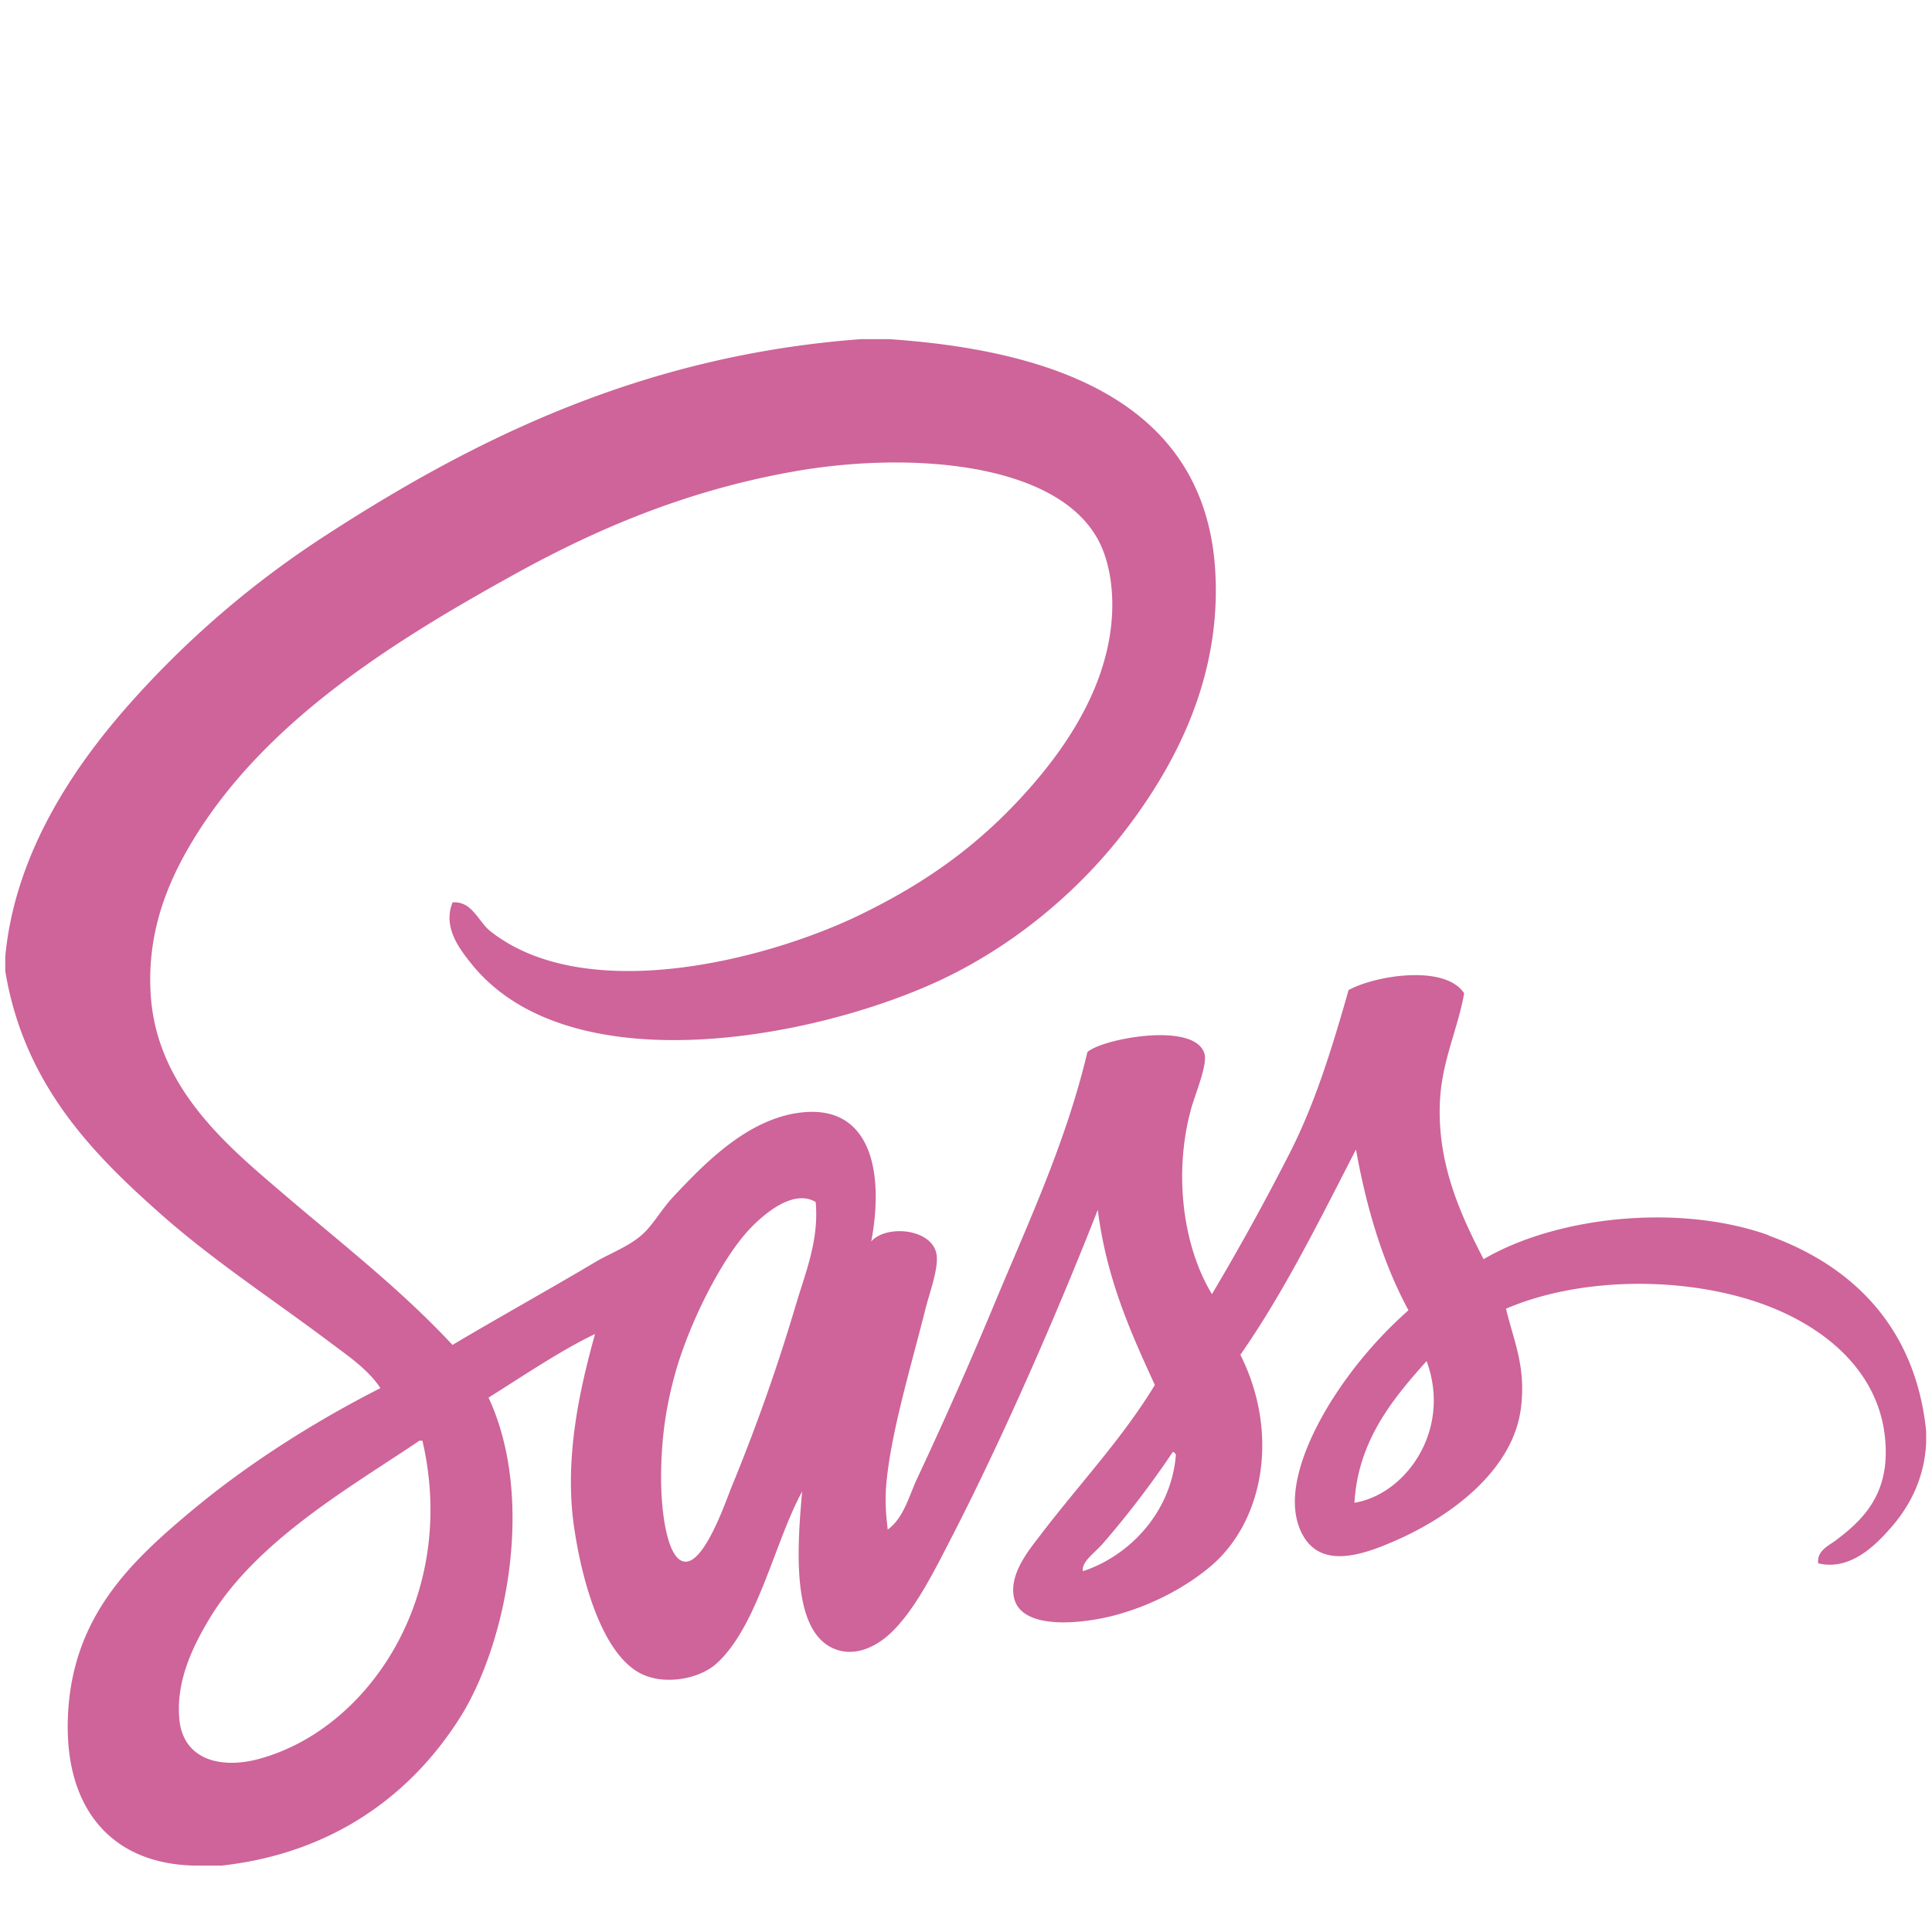 <!DOCTYPE svg PUBLIC "-//W3C//DTD SVG 1.1//EN" "http://www.w3.org/Graphics/SVG/1.1/DTD/svg11.dtd"><svg xmlns="http://www.w3.org/2000/svg" width="60" height="60" viewBox="-0.163 -10.533 60 60" overflow="visible"><path fill-rule="evenodd" clip-rule="evenodd" fill="#CE6499" d="M54.767 27.83c-2.756-.99-6.564-.6-8.856.742-.67-1.305-1.477-2.964-1.35-4.993.076-1.207.56-2.195.747-3.264-.598-.91-2.778-.55-3.59-.1-.52 1.83-1.04 3.51-1.818 5.043a77.73 77.73 0 0 1-2.425 4.4c-.892-1.47-1.2-3.72-.652-5.737.136-.496.52-1.385.42-1.73-.3-1.015-3.19-.462-3.636-.05-.657 2.768-1.8 5.217-2.843 7.712a133.34 133.34 0 0 1-2.424 5.487c-.274.575-.427 1.26-.934 1.63-.05-.45-.09-.836-.046-1.384.133-1.602.79-3.755 1.21-5.438.158-.625.468-1.412.327-1.83-.24-.713-1.566-.8-2.003-.296.406-2.136 0-4.264-2.19-4.004-1.672.198-3.018 1.617-3.962 2.62-.37.394-.626.878-.98 1.187-.417.364-.998.573-1.444.84-1.494.888-3.042 1.743-4.428 2.57-1.653-1.772-3.44-3.14-5.314-4.746-1.642-1.407-3.85-3.215-4.055-6.08-.14-1.982.53-3.56 1.307-4.844 2.26-3.732 6.283-6.212 9.975-8.256 2.535-1.402 5.362-2.624 8.764-3.213 3.555-.614 8.062-.27 9.368 2.126.324.595.518 1.505.42 2.57-.208 2.255-1.618 4.187-2.937 5.586-1.446 1.532-3.02 2.603-4.894 3.51-2.896 1.4-8.51 2.833-11.465.493-.364-.29-.563-.938-1.166-.89-.312.76.206 1.433.56 1.878 2.955 3.734 10.357 2.43 14.354.644 2.277-1.017 4.4-2.703 5.967-4.745 1.523-1.985 3.03-4.747 2.798-8.158C37.21 1.875 32.415.338 27.454 0h-.885C19.855.5 14.65 3.048 9.974 6.08a29.652 29.652 0 0 0-6.152 5.29C2.062 13.36.292 16.033 0 19.18v.445c.583 3.507 2.69 5.655 4.848 7.562 1.63 1.442 3.512 2.67 5.22 3.955.57.43 1.186.837 1.584 1.434-1.89.96-4.02 2.263-5.92 3.856-1.834 1.538-3.577 3.2-3.774 6.13-.205 3.03 1.326 4.832 4.01 4.843h.745c3.375-.37 5.853-2.13 7.41-4.597 1.447-2.292 2.348-6.802.886-9.937 1.062-.665 2.247-1.47 3.307-1.975-.457 1.654-.964 3.814-.653 5.98.244 1.69.887 4.035 2.144 4.598.736.33 1.77.12 2.284-.346 1.277-1.154 1.805-3.786 2.657-5.34-.163 1.822-.33 4.374 1.025 4.895.66.255 1.332-.11 1.77-.543.74-.727 1.314-1.895 1.866-2.967 1.598-3.103 3.318-7.06 4.52-10.132.274 2.15 1.02 3.797 1.773 5.438-1.026 1.688-2.335 3.062-3.543 4.647-.338.445-.976 1.19-.837 1.928.205 1.098 2.256.833 3.262.543 1.108-.316 2.11-.864 2.844-1.482 1.655-1.394 2.154-4.13.93-6.574 1.36-1.95 2.46-4.18 3.59-6.375.337 1.884.86 3.57 1.63 4.993-.735.65-1.53 1.504-2.236 2.57-.67 1.008-1.812 3.108-1.025 4.448.62 1.06 1.98.525 2.937.1 1.616-.72 3.585-2.137 3.82-4.103.154-1.28-.224-2.04-.466-3.064 2.15-.924 5.128-1.013 7.505-.298 2.23.67 4.28 2.23 4.288 4.746.005 1.47-.827 2.205-1.584 2.77-.19.14-.565.31-.514.69.986.235 1.77-.542 2.283-1.137.57-.656 1.022-1.523 1.07-2.62v-.346c-.327-3.213-2.274-5.136-4.894-6.077zM7.877 44.093c-1.19.32-2.353.024-2.47-1.235-.114-1.212.45-2.31.93-3.114 1.468-2.445 4.41-4.105 6.526-5.535h.093c1.12 4.84-1.698 8.976-5.08 9.883zm16.686-14.136a58.23 58.23 0 0 1-2.005 5.685c-.176.432-.83 2.362-1.445 2.324-.576-.036-.76-1.665-.745-2.72.015-1.238.175-2.163.42-3.063.418-1.547 1.435-3.598 2.33-4.547.42-.444 1.346-1.26 2.05-.84.11 1.174-.317 2.193-.605 3.163zm8.904 8.304c-.05-.29.36-.56.605-.84a29.01 29.01 0 0 0 2.19-2.866c.042.02.083.044.093.1-.156 1.848-1.51 3.156-2.888 3.607zm8.434-2.125c.11-1.945 1.22-3.256 2.24-4.4.79 2.144-.648 4.14-2.238 4.4z"/></svg>
